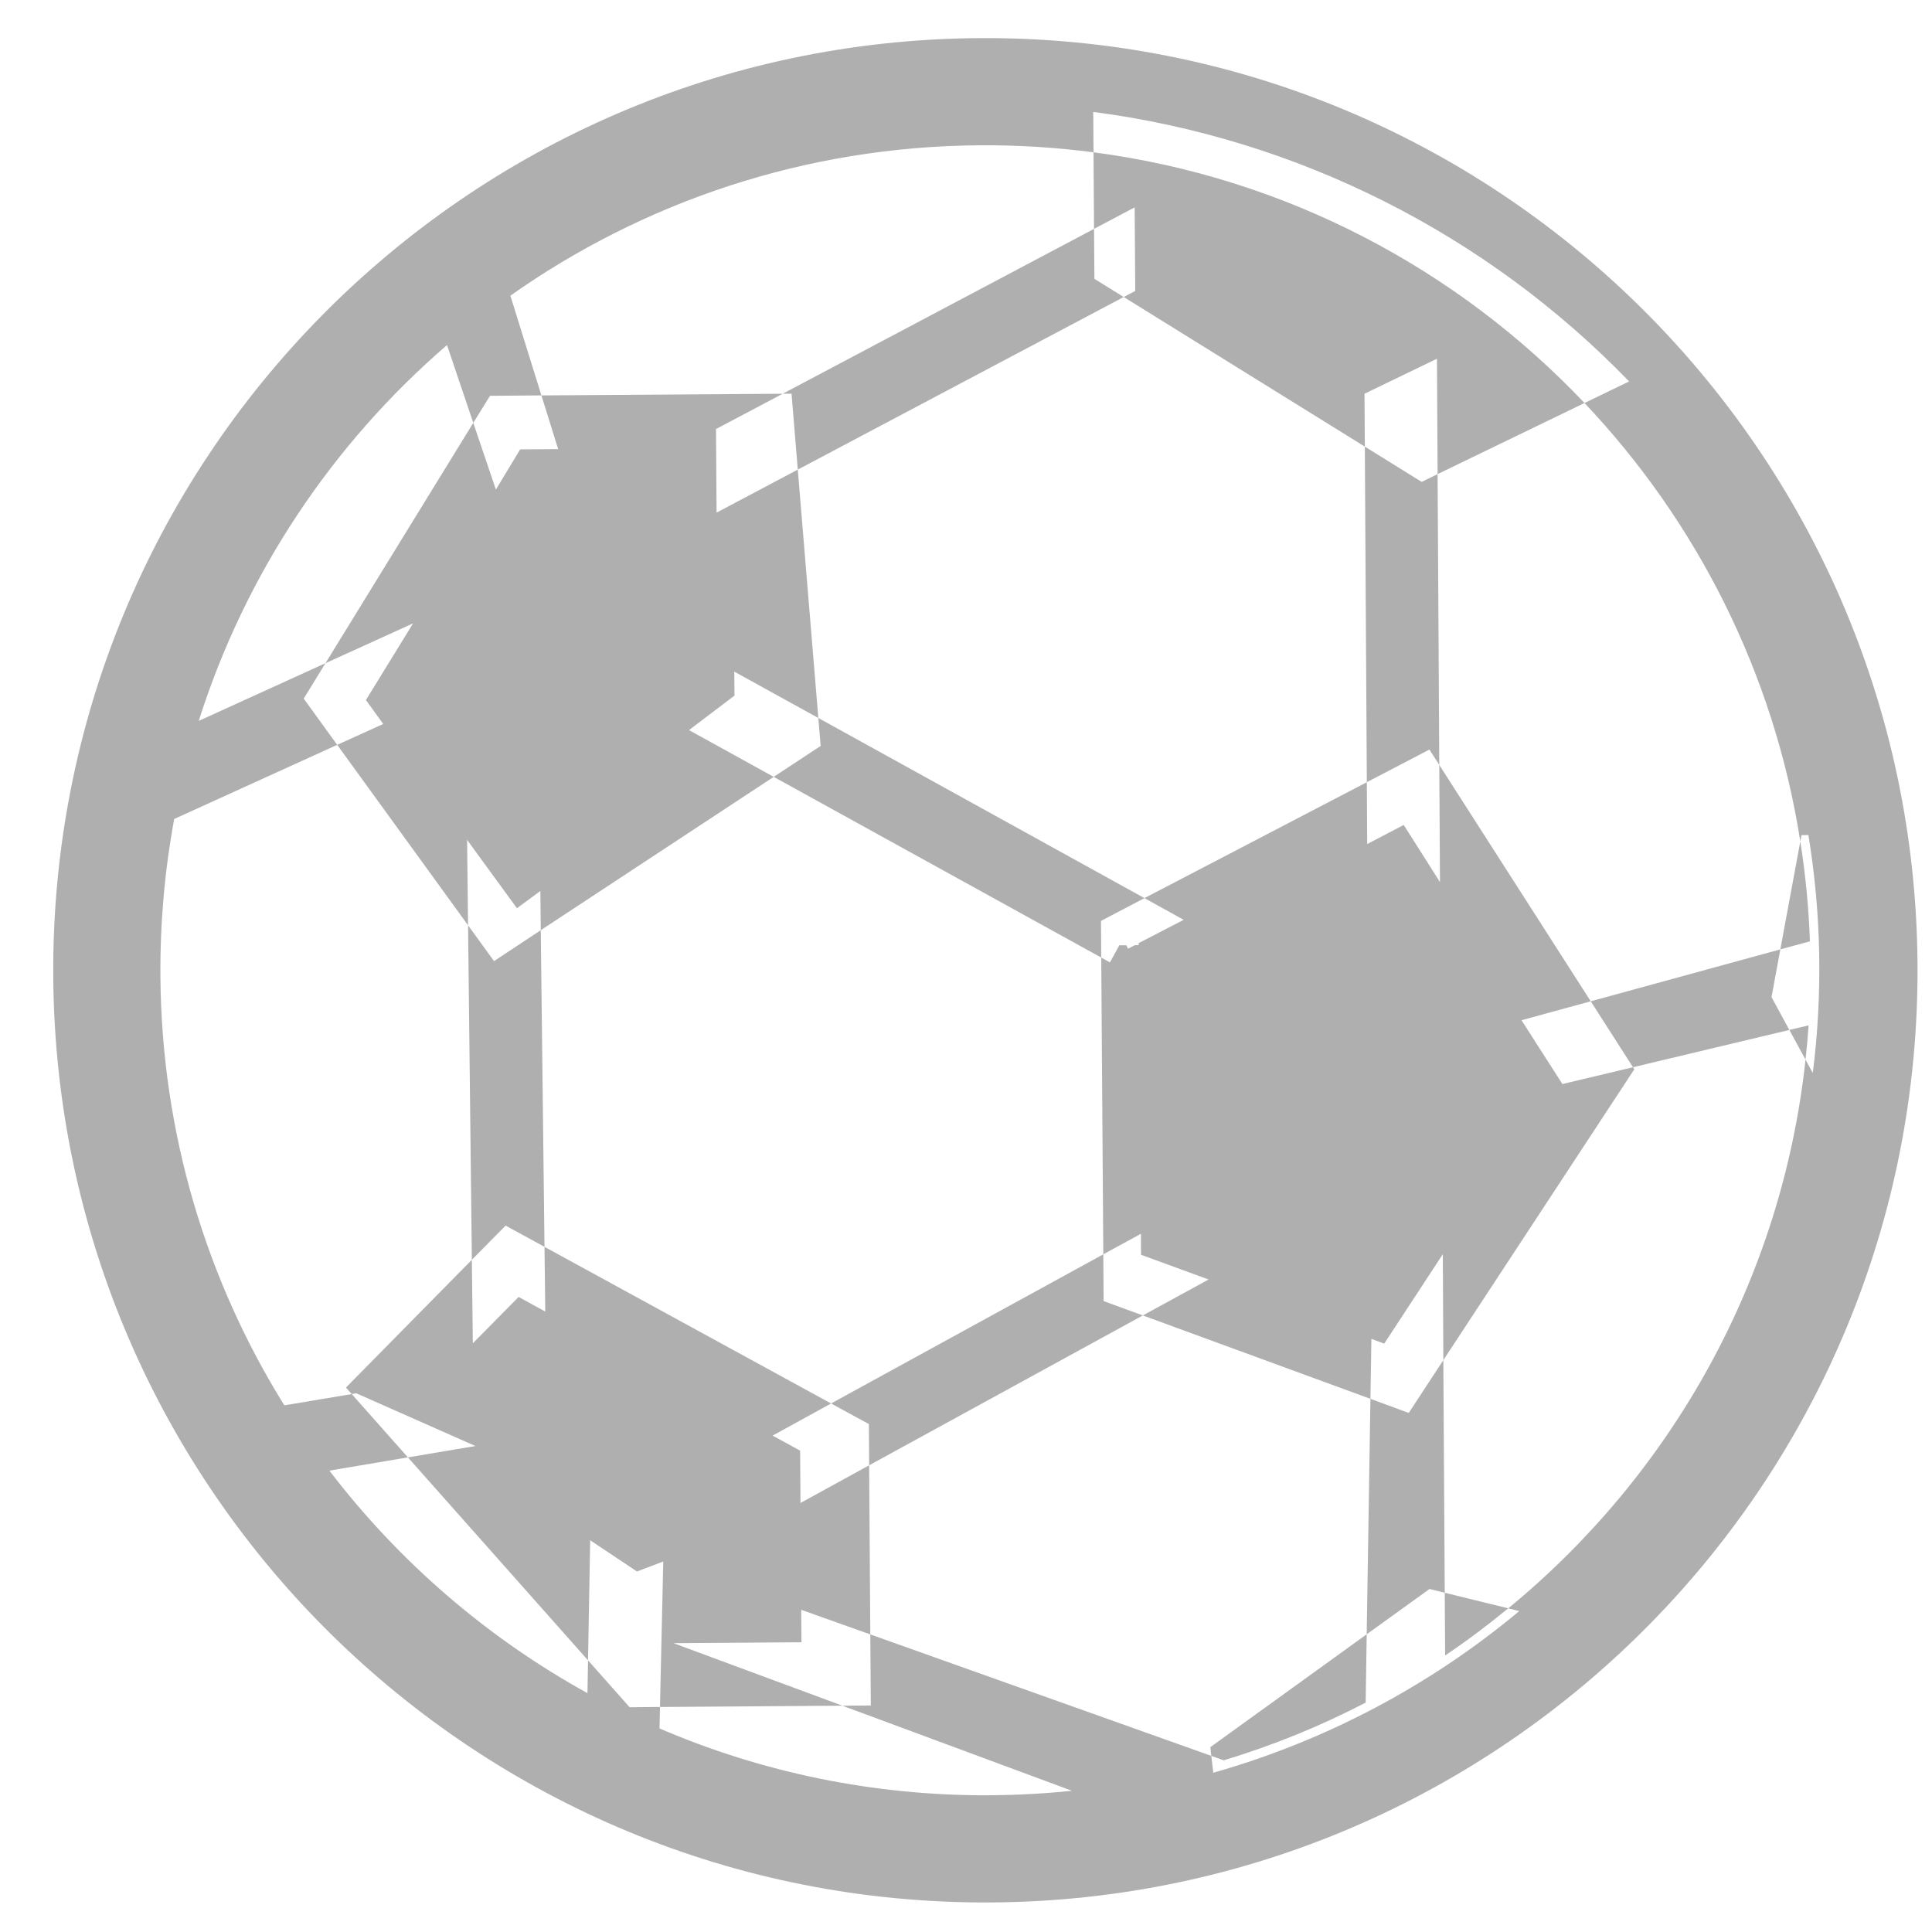 <svg width="30" height="30" viewBox="0 0 30 30" fill="none" xmlns="http://www.w3.org/2000/svg">
<path d="M15.199 0.592C23.193 0.536 29.719 6.97 29.775 14.964C29.832 22.958 23.397 29.484 15.403 29.541C7.409 29.597 0.883 23.162 0.827 15.168C0.771 7.175 7.205 0.648 15.199 0.592ZM16.98 2.365C16.401 2.289 15.811 2.252 15.211 2.256C12.497 2.275 9.987 3.137 7.925 4.591L8.407 6.14L7.609 6.146L7.349 6.566L6.941 5.358C5.163 6.891 3.811 8.905 3.086 11.194L5.054 10.298L4.716 10.848L5.236 11.566L2.705 12.717C2.559 13.507 2.485 14.323 2.491 15.157C2.508 17.604 3.211 19.886 4.415 21.822L5.462 21.647L6.334 22.63L5.115 22.836C6.193 24.247 7.558 25.428 9.122 26.291L9.131 25.782L9.777 26.51L10.248 26.506L10.241 26.839C11.82 27.518 13.562 27.889 15.392 27.877C15.815 27.873 16.233 27.85 16.645 27.807L13.081 26.486L13.522 26.483L13.514 25.379L18.809 27.265L18.84 27.527C20.582 27.032 22.201 26.177 23.591 25.017L23.42 24.974C25.949 22.899 27.667 19.877 28.036 16.454L28.149 16.661C28.304 15.433 28.281 14.189 28.081 12.967L27.974 12.968L27.955 13.065C27.545 10.447 26.343 8.095 24.604 6.258L25.297 5.923C23.076 3.627 20.143 2.151 16.976 1.738L16.98 2.365ZM21.206 26.438C20.506 26.802 19.769 27.103 19.001 27.334L18.809 27.265L18.794 27.13L21.222 25.377L21.206 26.438ZM12.905 21.793L11.997 22.292L12.424 22.525L12.43 23.338L13.496 22.753L13.514 25.379L12.441 24.997L12.445 25.501L10.458 25.515L13.081 26.486L10.248 26.506L10.299 24.247L9.891 24.402L9.164 23.917L9.131 25.782L6.334 22.63L7.383 22.454L5.533 21.635L5.462 21.647L5.372 21.546L7.327 19.562L7.342 20.859L8.053 20.139L8.467 20.366L8.455 19.361L12.905 21.793ZM23.42 24.974C23.105 25.232 22.779 25.478 22.44 25.706L22.434 24.732L23.42 24.974ZM22.434 24.732L22.197 24.674L21.222 25.377L21.28 21.721L21.875 21.94L22.412 21.12L22.434 24.732ZM17.137 20.203L17.746 20.426L13.496 22.753L13.492 22.113L12.905 21.793L17.132 19.477L17.137 20.203ZM24.701 15.548L23.626 15.842L24.261 16.833L25.357 16.572L25.378 16.603L22.412 21.12L22.404 19.475L21.494 20.864L21.295 20.79L21.28 21.721L17.746 20.426L18.767 19.868L17.718 19.484L17.716 19.158L17.132 19.477L17.1 14.869L17.235 14.944L17.381 14.678L17.489 14.678L17.517 14.731L17.621 14.677L17.681 14.676L17.681 14.645L18.38 14.283L17.771 13.946L21.224 12.146L21.23 13.106L21.797 12.81L22.36 13.697L22.349 11.878L24.701 15.548ZM7.671 14.924L8.397 14.444L8.455 19.361L7.851 19.031L7.327 19.562L7.268 14.368L7.671 14.924ZM27.508 15.483L27.785 15.993L25.357 16.572L24.701 15.548L27.645 14.742L27.508 15.483ZM28.084 15.922C28.072 16.101 28.055 16.278 28.036 16.454L27.785 15.993L28.084 15.922ZM17.771 13.946L17.096 14.3L17.1 14.869L12.014 12.063L12.743 11.583L12.707 11.149L17.771 13.946ZM27.955 13.065C28.035 13.573 28.086 14.09 28.104 14.617L27.645 14.742L27.955 13.065ZM16.994 4.33L17.449 4.612L12.388 7.292L12.291 6.113L12.154 6.114L11.118 6.662L11.127 7.96L12.388 7.292L12.707 11.149L11.402 10.429L11.405 10.801L10.699 11.337L12.014 12.063L8.397 14.444L8.391 13.835L8.027 14.103L7.253 13.041L7.268 14.368L5.236 11.566L5.951 11.242L5.682 10.87L6.414 9.68L5.054 10.298L7.349 6.566L7.7 7.602L8.077 6.978L8.667 6.974L8.407 6.14L12.154 6.114L16.988 3.554L16.994 4.33ZM22.076 7.483L22.323 7.362L22.349 11.878L22.196 11.639L21.224 12.146L21.193 6.935L22.076 7.483ZM16.98 2.365C19.965 2.755 22.63 4.175 24.604 6.258L22.323 7.362L22.313 5.57L21.188 6.114L21.193 6.935L17.449 4.612L17.628 4.518L17.619 3.22L16.988 3.554L16.98 2.365Z" fill="#AFAFAF"/>
</svg>
